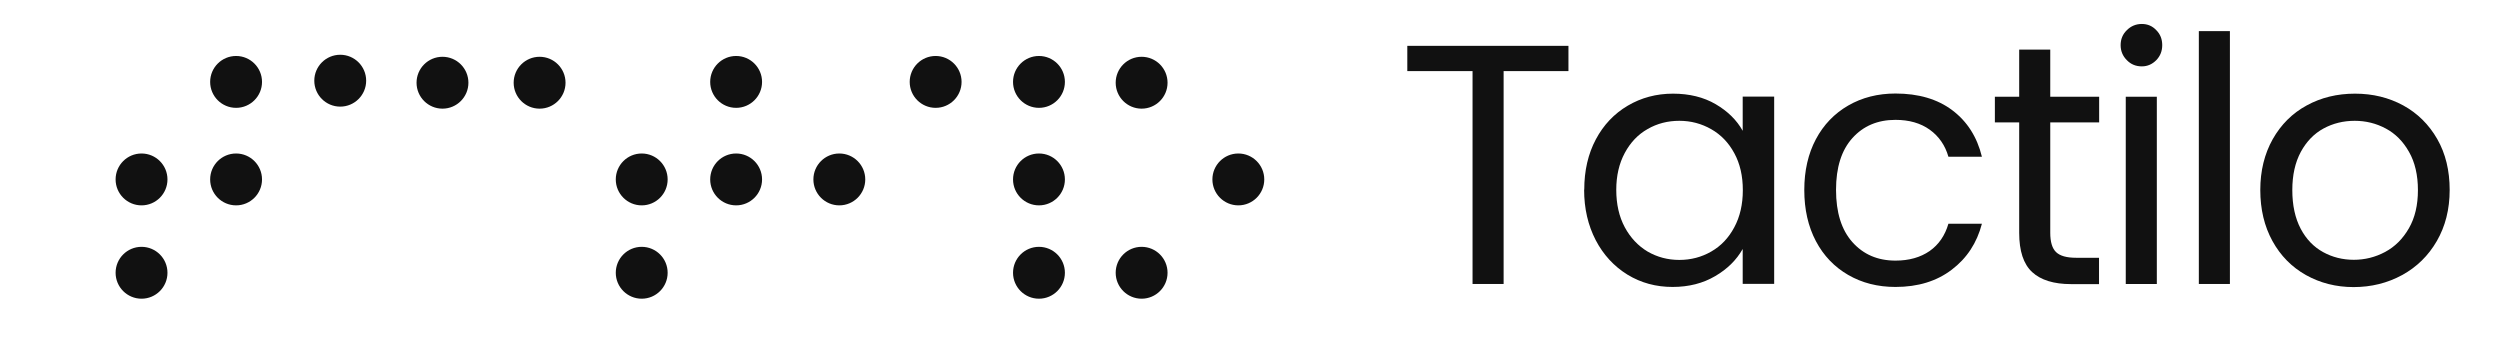 <svg xmlns:xlink="http://www.w3.org/1999/xlink" viewBox="949.153 13008.6 18508.475 2673" style="max-height: 500px" version="1.1" xml:space="preserve" xmlns="http://www.w3.org/2000/svg" width="18508.475" height="2673">
 <defs>
  <style type="text/css">
   
    .fil1 {fill:none}
    .fil0 {fill:#111111;fill-rule:nonzero}
   
  </style>
 </defs>
 <g id="Vrstva_x0020_1">
  <g id="_665416240">
   <g id="_691083728">
    <polygon points="12561,13348 12561,13535 12081,13535 12081,15111 11851,15111 11851,13535 11368,13535 11368,13348" class="fil0"/>
    <path d="M12678 14413c0,-142 29,-266 86,-373 57,-107 136,-190 236,-249 100,-59 212,-89 335,-89 121,0 227,26 316,78 89,52 156,118 200,197l0 -253 233 0 0 1386 -233 0 0 -258c-46,81 -113,148 -204,201 -90,53 -195,80 -315,80 -123,0 -234,-30 -334,-91 -99,-61 -178,-146 -235,-255 -57,-110 -86,-234 -86,-374l1 0zm1174 3c0,-105 -21,-196 -63,-273 -42,-78 -99,-137 -171,-178 -72,-41 -150,-62 -236,-62 -86,0 -164,20 -235,61 -71,40 -127,99 -169,177 -42,78 -63,169 -63,273 0,106 21,199 63,277 42,78 99,138 169,180 71,41 149,62 235,62 86,0 165,-21 236,-62 72,-41 129,-101 171,-180 42,-78 63,-170 63,-274l0 -1z" class="fil0" id="_1"/>
    <path d="M14307 14415c0,-143 29,-269 86,-376 57,-107 137,-190 239,-249 102,-59 219,-89 350,-89 170,0 311,41 421,124 110,83 183,197 219,344l-248 0c-24,-84 -70,-151 -138,-200 -68,-49 -153,-73 -254,-73 -132,0 -238,45 -319,135 -81,90 -121,218 -121,383 0,167 40,296 121,387 81,91 187,137 319,137 101,0 185,-24 253,-71 67,-47 114,-115 139,-202l248 0c-37,142 -111,255 -223,340 -111,85 -250,128 -417,128 -132,0 -248,-30 -350,-89 -102,-59 -182,-142 -239,-250 -57,-108 -86,-234 -86,-379z" class="fil0" id="_2"/>
    <path d="M16128 13915l0 817c0,67 14,115 43,143 29,28 78,42 149,42l169 0 0 195 -207 0c-128,0 -224,-30 -288,-89 -64,-59 -96,-156 -96,-291l0 -817 -180 0 0 -190 180 0 0 -349 230 0 0 349 362 0 0 190 -362 0z" class="fil0" id="_3"/>
    <path d="M16806 13500c-44,0 -81,-15 -111,-46 -30,-30 -46,-67 -46,-111 0,-44 15,-81 46,-111 30,-30 67,-46 111,-46 42,0 78,15 107,46 30,30 44,67 44,111 0,44 -15,81 -44,111 -30,30 -65,46 -107,46zm111 225l0 1386 -230 0 0 -1386 230 0z" class="fil0" id="_4"/>
    <polygon points="17458,13239 17458,15111 17228,15111 17228,13239" class="fil0" id="_5"/>
    <path d="M18374 15134c-130,0 -247,-30 -353,-89 -105,-59 -188,-143 -248,-252 -60,-109 -90,-235 -90,-378 0,-142 31,-267 92,-376 62,-109 145,-192 252,-250 106,-58 225,-87 357,-87 132,0 250,29 357,87 106,58 190,141 252,249 62,108 92,234 92,377 0,143 -32,269 -95,378 -63,109 -149,193 -257,252 -108,59 -228,89 -359,89zm0 -202c83,0 160,-19 233,-58 73,-39 131,-97 176,-175 45,-78 67,-172 67,-283 0,-111 -22,-206 -66,-283 -44,-78 -101,-135 -172,-173 -71,-38 -148,-57 -230,-57 -84,0 -161,19 -231,57 -70,38 -126,96 -168,173 -42,78 -63,172 -63,283 0,113 21,208 62,286 41,78 97,135 166,173 69,38 145,57 228,57l-2 0z" class="fil0" id="_6"/>
    <path d="M2189 14337c0,106 -86,192 -192,192 -106,0 -192,-86 -192,-192 0,-106 86,-192 192,-192 106,0 192,86 192,192z" class="fil0"/>
    <path d="M2189 15028c0,106 -86,192 -192,192 -106,0 -192,-86 -192,-192 0,-106 86,-192 192,-192 106,0 192,86 192,192z" class="fil0"/>
    <path d="M2889 14337c0,106 -86,192 -192,192 -106,0 -192,-86 -192,-192 0,-106 86,-192 192,-192 106,0 192,86 192,192z" class="fil0"/>
    <path d="M2889 13615c0,106 -86,192 -192,192 -106,0 -192,-86 -192,-192 0,-106 86,-192 192,-192 106,0 192,86 192,192z" class="fil0"/>
    <path d="M5892 14337c0,106 -86,192 -192,192 -106,0 -192,-86 -192,-192 0,-106 86,-192 192,-192 106,0 192,86 192,192z" class="fil0"/>
    <path d="M5892 15028c0,106 -86,192 -192,192 -106,0 -192,-86 -192,-192 0,-106 86,-192 192,-192 106,0 192,86 192,192z" class="fil0"/>
    <path d="M6591 14337c0,106 -86,192 -192,192 -106,0 -192,-86 -192,-192 0,-106 86,-192 192,-192 106,0 192,86 192,192z" class="fil0"/>
    <path d="M6591 13615c0,106 -86,192 -192,192 -106,0 -192,-86 -192,-192 0,-106 86,-192 192,-192 106,0 192,86 192,192z" class="fil0"/>
    <path d="M7355 14337c0,106 -86,192 -192,192 -106,0 -192,-86 -192,-192 0,-106 86,-192 192,-192 106,0 192,86 192,192z" class="fil0"/>
    <path d="M8068 13615c0,106 -86,192 -192,192 -106,0 -192,-86 -192,-192 0,-106 86,-192 192,-192 106,0 192,86 192,192z" class="fil0"/>
    <path d="M8833 13615c0,106 -86,192 -192,192 -106,0 -192,-86 -192,-192 0,-106 86,-192 192,-192 106,0 192,86 192,192z" class="fil0"/>
    <path d="M9593 15028c0,106 -86,192 -192,192 -106,0 -192,-86 -192,-192 0,-106 86,-192 192,-192 106,0 192,86 192,192z" class="fil0"/>
    <path d="M9593 13621c0,106 -86,192 -192,192 -106,0 -192,-86 -192,-192 0,-106 86,-192 192,-192 106,0 192,86 192,192z" class="fil0"/>
    <path d="M10309 14337c0,106 -86,192 -192,192 -106,0 -192,-86 -192,-192 0,-106 86,-192 192,-192 106,0 192,86 192,192z" class="fil0"/>
    <path d="M8833 14337c0,106 -86,192 -192,192 -106,0 -192,-86 -192,-192 0,-106 86,-192 192,-192 106,0 192,86 192,192z" class="fil0"/>
    <path d="M8833 15028c0,106 -86,192 -192,192 -106,0 -192,-86 -192,-192 0,-106 86,-192 192,-192 106,0 192,86 192,192z" class="fil0"/>
    <path d="M3660 13606c0,106 -86,192 -192,192 -106,0 -192,-86 -192,-192 0,-106 86,-192 192,-192 106,0 192,86 192,192z" class="fil0"/>
    <path d="M4417 13621c0,106 -86,192 -192,192 -106,0 -192,-86 -192,-192 0,-106 86,-192 192,-192 106,0 192,86 192,192z" class="fil0"/>
    <path d="M5136 13621c0,106 -86,192 -192,192 -106,0 -192,-86 -192,-192 0,-106 86,-192 192,-192 106,0 192,86 192,192z" class="fil0"/>
   </g>
  </g>
  <rect height="3929" width="19287" y="12239" x="802" class="fil1"/>
 </g>
</svg>